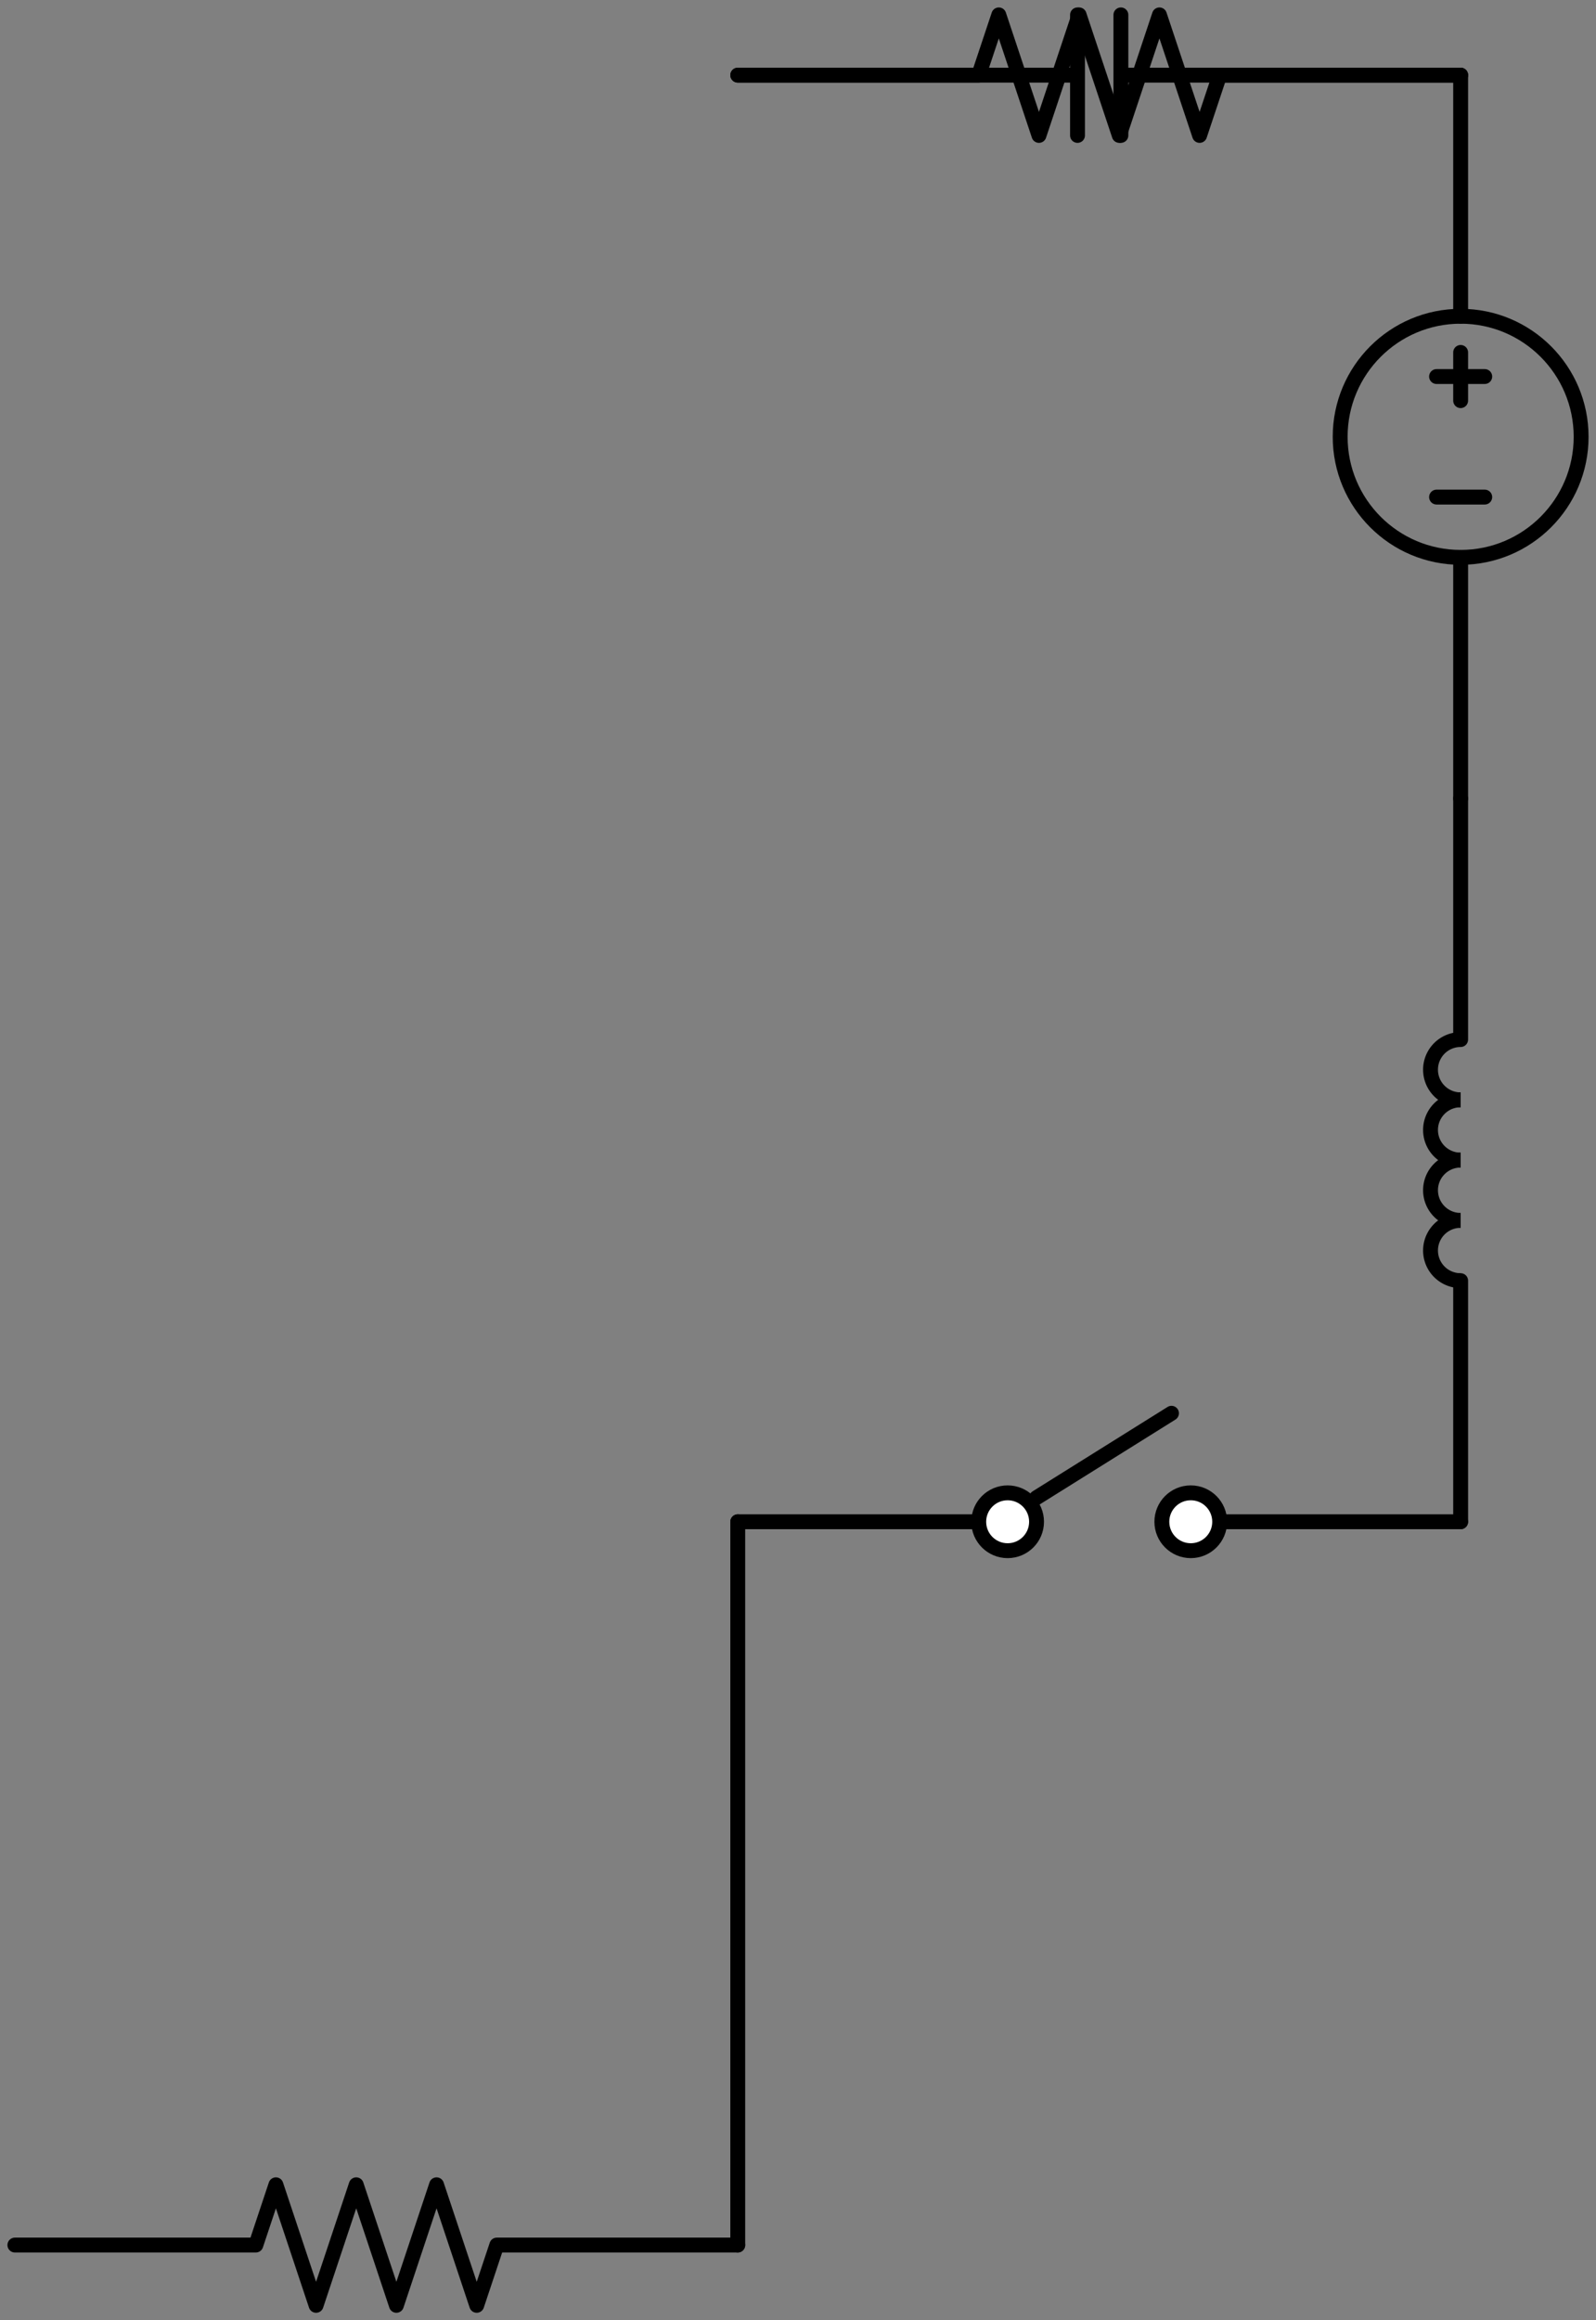<svg xmlns="http://www.w3.org/2000/svg" xml:lang="en" height="311.8pt" width="214.6pt" viewBox="-2.0 -301.7 214.6 311.8"><rect x="-2.0" y="-301.7" width="214.6" height="311.8" fill="#808080" stroke="none"/><path d="M 194.4 -129.6 a 4.05 4.05 -90 1 1 0.0 -8.1" style="stroke:black;fill:none;stroke-width:2;" /><path d="M 194.4 -137.7 a 4.05 4.05 -90 1 1 0.0 -8.1" style="stroke:black;fill:none;stroke-width:2;" /><path d="M 194.4 -145.8 a 4.05 4.05 -90 1 1 0.0 -8.1" style="stroke:black;fill:none;stroke-width:2;" /><path d="M 194.4 -153.9 a 4.05 4.05 -90 1 1 0.0 -8.1" style="stroke:black;fill:none;stroke-width:2;" /><circle cx="194.4" cy="-243.0" r="16.2" style="stroke:black;fill:none;stroke-width:2;" /><path d="M 0.0,-0.0 L 32.4,-0.0 L 35.1,-8.1 L 40.5,8.1 L 45.9,-8.1 L 51.3,8.1 L 56.7,-8.1 L 62.1,8.1 L 64.8,-0.0 L 97.2,-0.0" style="stroke:black;fill:none;stroke-width:2;stroke-linecap:round;stroke-linejoin:round;" /><path d="M 97.2,-0.0 L 97.2,-48.6 L 97.2,-97.2" style="stroke:black;fill:none;stroke-width:2;stroke-linecap:round;stroke-linejoin:round;" /><path d="M 97.2,-97.2 L 129.6,-97.2 M 137.376,-100.44 L 155.52,-111.78 M 162.0,-97.2 L 194.4,-97.2" style="stroke:black;fill:none;stroke-width:2;stroke-linecap:round;stroke-linejoin:round;" /><path d="M 194.4,-97.2 L 194.4,-129.6 M 194.4,-162.0 L 194.4,-194.4" style="stroke:black;fill:none;stroke-width:2;stroke-linecap:round;stroke-linejoin:round;" /><path d="M 194.4,-194.4 L 194.4,-226.8 L 194.4,-226.8 M 194.4,-259.2 L 194.4,-259.2 L 194.4,-291.6" style="stroke:black;fill:none;stroke-width:2;stroke-linecap:round;stroke-linejoin:round;" /><path d="M 197.64,-234.9 L 191.16,-234.9" style="stroke:black;fill:none;stroke-width:2;stroke-linecap:round;stroke-linejoin:round;" /><path d="M 194.4,-247.86 L 194.4,-254.34" style="stroke:black;fill:none;stroke-width:2;stroke-linecap:round;stroke-linejoin:round;" /><path d="M 197.64,-251.1 L 191.16,-251.1" style="stroke:black;fill:none;stroke-width:2;stroke-linecap:round;stroke-linejoin:round;" /><path d="M 194.4,-291.6 L 148.716,-291.6 M 148.716,-283.5 L 148.716,-299.7 M 142.884,-283.5 L 142.884,-299.7 M 142.884,-291.6 L 97.2,-291.6" style="stroke:black;fill:none;stroke-width:2;stroke-linecap:round;stroke-linejoin:round;" /><path d="M 97.2,-291.6 L 129.6,-291.6 L 132.3,-299.7 L 137.7,-283.5 L 143.1,-299.7 L 148.5,-283.5 L 153.9,-299.7 L 159.3,-283.5 L 162.0,-291.6 L 194.4,-291.6" style="stroke:black;fill:none;stroke-width:2;stroke-linecap:round;stroke-linejoin:round;" /><circle cx="133.488" cy="-97.2" r="3.888" style="stroke:black;fill:white;stroke-width:2;" /><circle cx="158.112" cy="-97.2" r="3.888" style="stroke:black;fill:white;stroke-width:2;" /></svg>